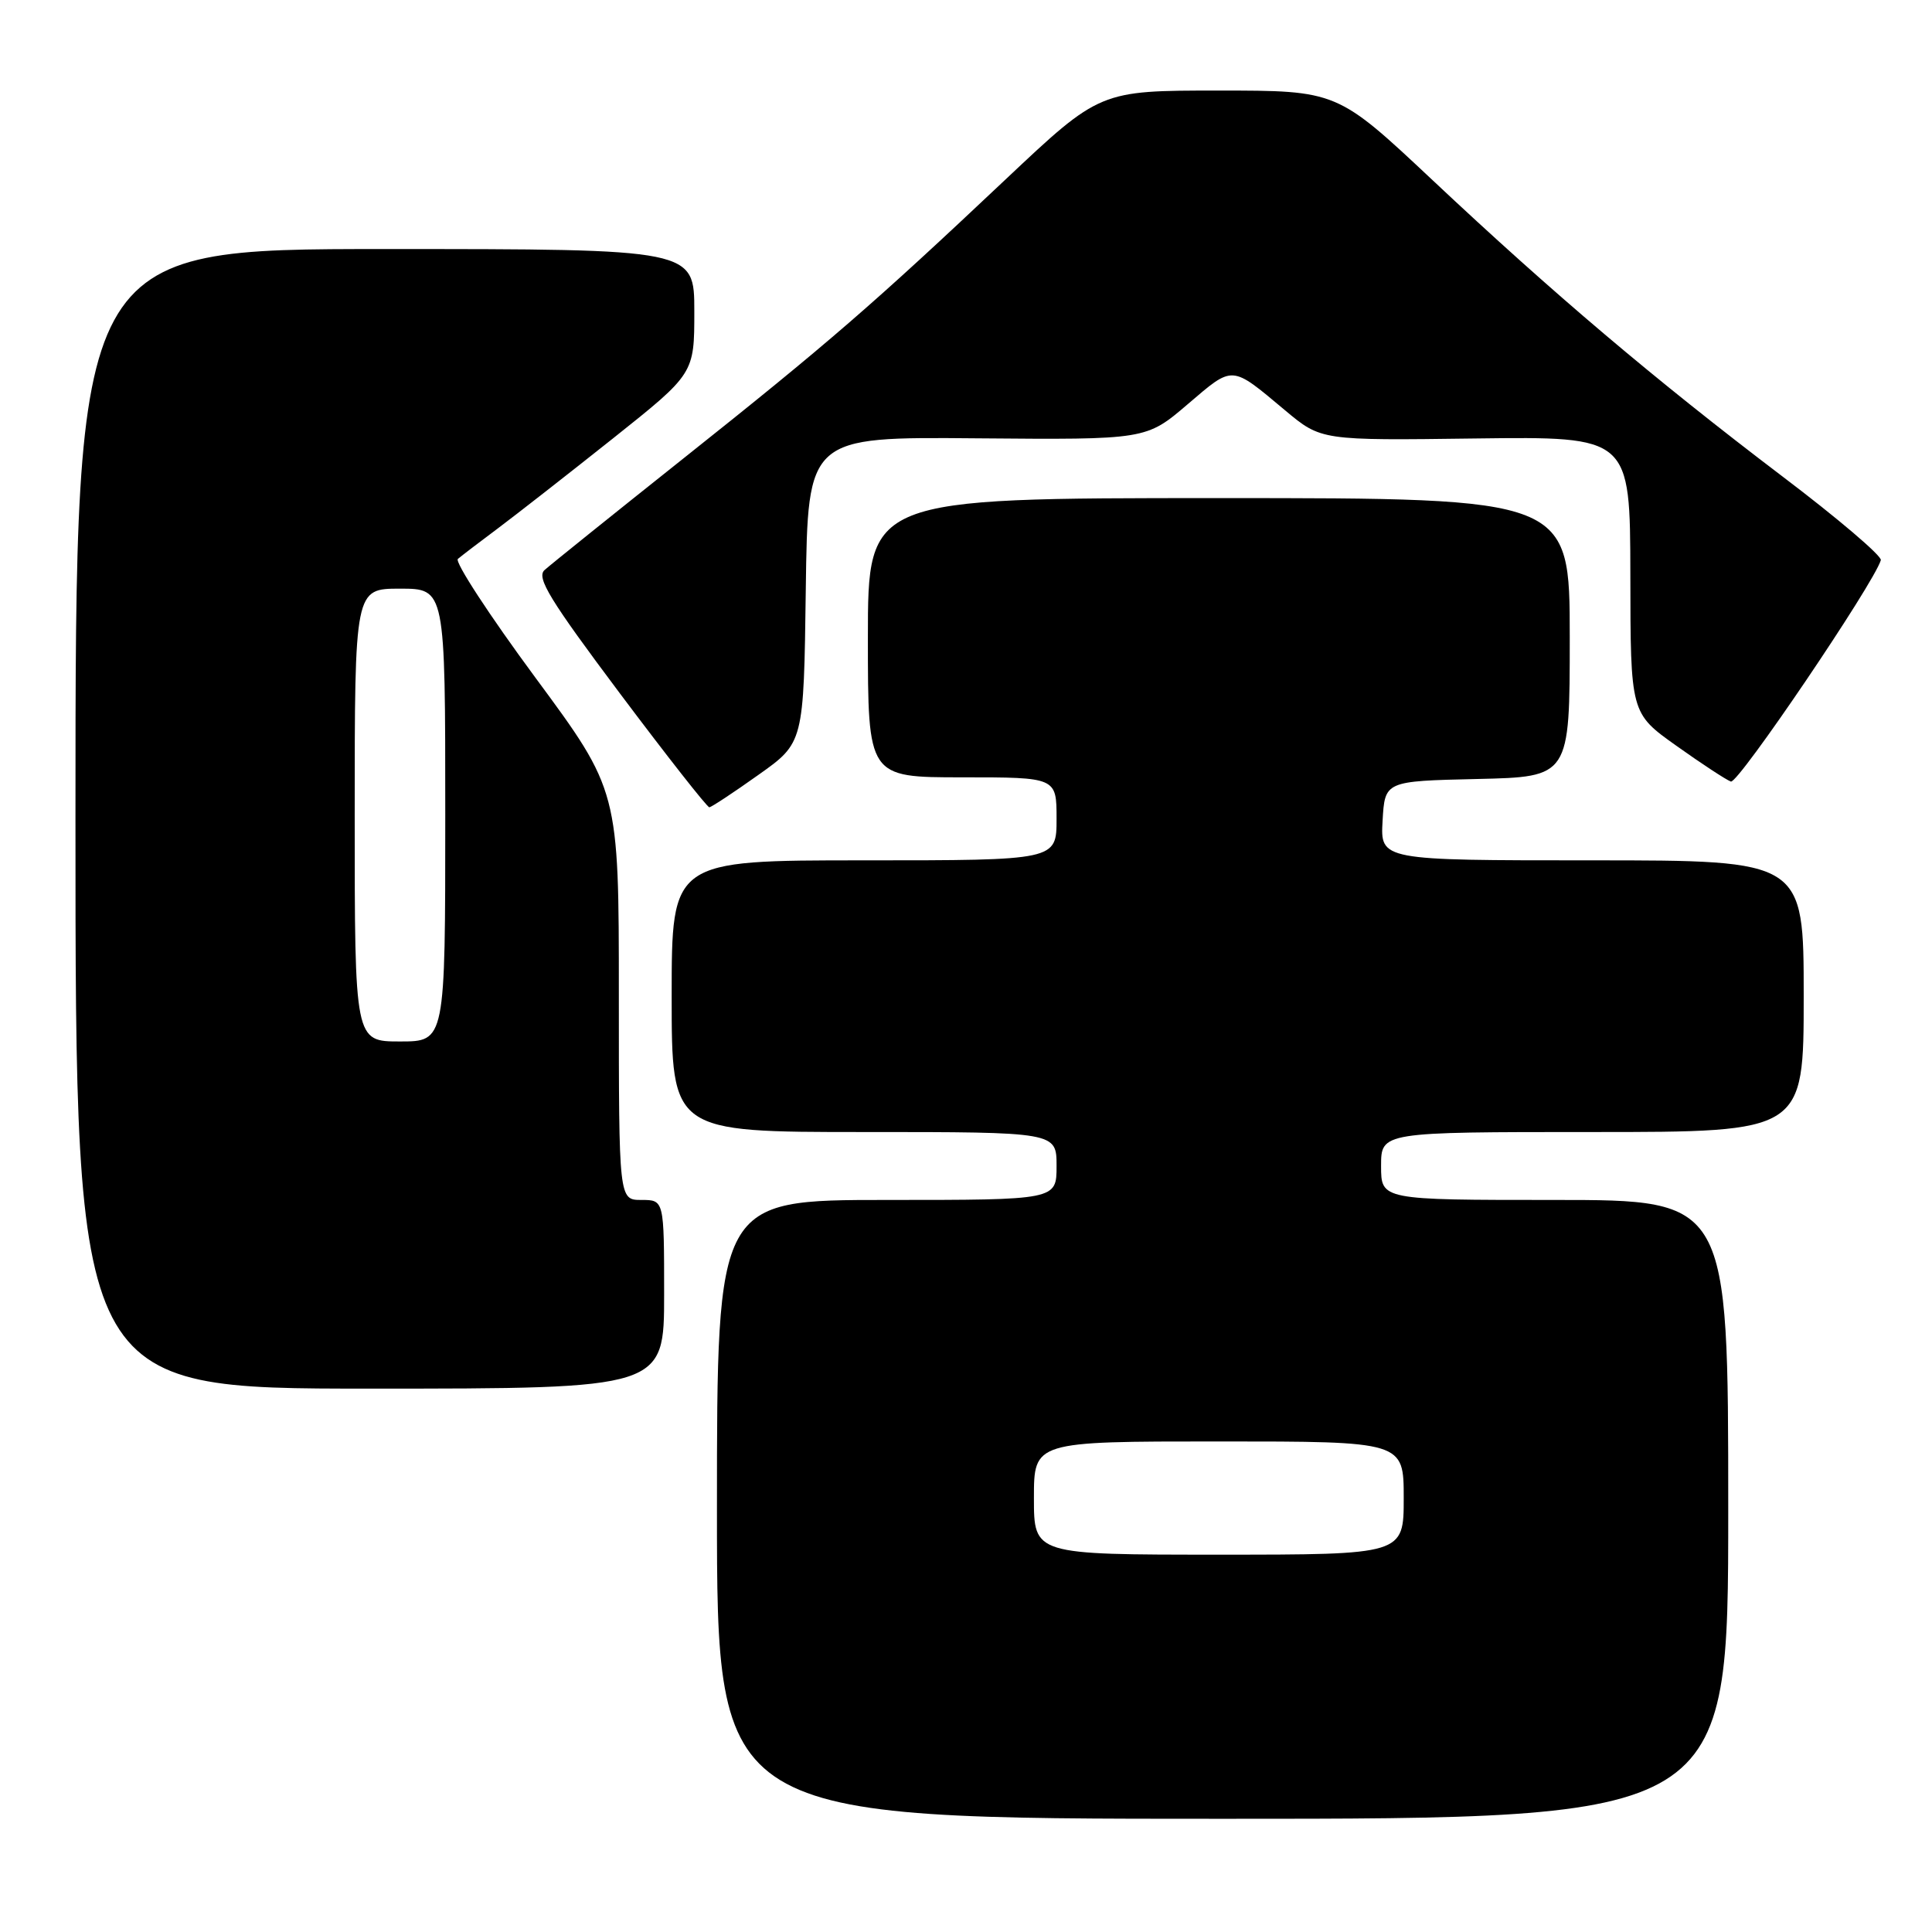 <?xml version="1.0" encoding="UTF-8" standalone="no"?>
<!DOCTYPE svg PUBLIC "-//W3C//DTD SVG 1.1//EN" "http://www.w3.org/Graphics/SVG/1.1/DTD/svg11.dtd" >
<svg xmlns="http://www.w3.org/2000/svg" xmlns:xlink="http://www.w3.org/1999/xlink" version="1.1" viewBox="0 0 256 256">
 <g >
 <path fill="currentColor"
d=" M 229.00 200.00 C 229.00 159.00 229.00 159.00 206.00 159.00 C 183.00 159.00 183.00 159.00 183.00 154.50 C 183.00 150.00 183.00 150.00 211.00 150.00 C 239.00 150.00 239.00 150.00 239.00 132.00 C 239.00 114.00 239.00 114.00 210.95 114.00 C 182.90 114.00 182.90 114.00 183.20 108.75 C 183.50 103.50 183.50 103.50 195.75 103.22 C 208.00 102.94 208.00 102.94 208.00 84.47 C 208.00 66.00 208.00 66.00 161.50 66.00 C 115.00 66.00 115.00 66.00 115.00 84.50 C 115.00 103.00 115.00 103.00 127.50 103.00 C 140.00 103.00 140.00 103.00 140.00 108.50 C 140.00 114.00 140.00 114.00 114.50 114.00 C 89.00 114.00 89.00 114.00 89.00 132.00 C 89.00 150.00 89.00 150.00 114.50 150.00 C 140.00 150.00 140.00 150.00 140.00 154.50 C 140.00 159.00 140.00 159.00 117.50 159.00 C 95.00 159.00 95.00 159.00 95.00 200.00 C 95.00 241.00 95.00 241.00 162.00 241.00 C 229.00 241.00 229.00 241.00 229.00 200.00 Z  M 88.00 171.50 C 88.00 159.00 88.00 159.00 85.00 159.00 C 82.00 159.00 82.00 159.00 82.00 131.88 C 82.00 104.76 82.00 104.76 70.92 89.76 C 64.83 81.51 60.22 74.44 60.67 74.06 C 61.13 73.67 63.52 71.84 66.00 69.99 C 68.47 68.14 75.34 62.77 81.25 58.07 C 92.00 49.51 92.00 49.51 92.00 41.26 C 92.00 33.00 92.00 33.00 51.00 33.00 C 10.00 33.00 10.00 33.00 10.00 108.50 C 10.00 184.00 10.00 184.00 49.00 184.00 C 88.00 184.00 88.00 184.00 88.00 171.50 Z  M 100.50 102.67 C 106.50 98.42 106.50 98.42 106.77 78.15 C 107.04 57.88 107.04 57.88 129.45 58.08 C 151.87 58.27 151.87 58.27 157.39 53.55 C 163.47 48.36 163.06 48.33 170.28 54.37 C 175.06 58.37 175.06 58.37 195.53 58.10 C 216.00 57.84 216.00 57.84 216.03 76.17 C 216.05 94.50 216.05 94.50 222.13 98.82 C 225.47 101.20 228.72 103.33 229.35 103.56 C 230.31 103.90 248.33 77.28 249.22 74.22 C 249.37 73.67 243.49 68.66 236.13 63.09 C 219.18 50.22 205.85 38.93 189.84 23.89 C 177.18 12.00 177.18 12.00 161.46 12.00 C 145.74 12.00 145.74 12.00 133.27 23.75 C 115.65 40.37 109.75 45.48 90.50 60.79 C 81.15 68.23 72.89 74.87 72.15 75.54 C 71.05 76.54 72.85 79.48 82.14 91.88 C 88.38 100.20 93.71 106.98 93.99 106.97 C 94.27 106.95 97.20 105.02 100.50 102.67 Z  M 137.00 198.50 C 137.00 191.00 137.00 191.00 161.50 191.00 C 186.00 191.00 186.00 191.00 186.00 198.50 C 186.00 206.00 186.00 206.00 161.50 206.00 C 137.00 206.00 137.00 206.00 137.00 198.50 Z  M 47.00 108.00 C 47.00 78.00 47.00 78.00 53.00 78.00 C 59.00 78.00 59.00 78.00 59.00 108.00 C 59.00 138.00 59.00 138.00 53.00 138.00 C 47.00 138.00 47.00 138.00 47.00 108.00 Z "/>
</g>
</svg>